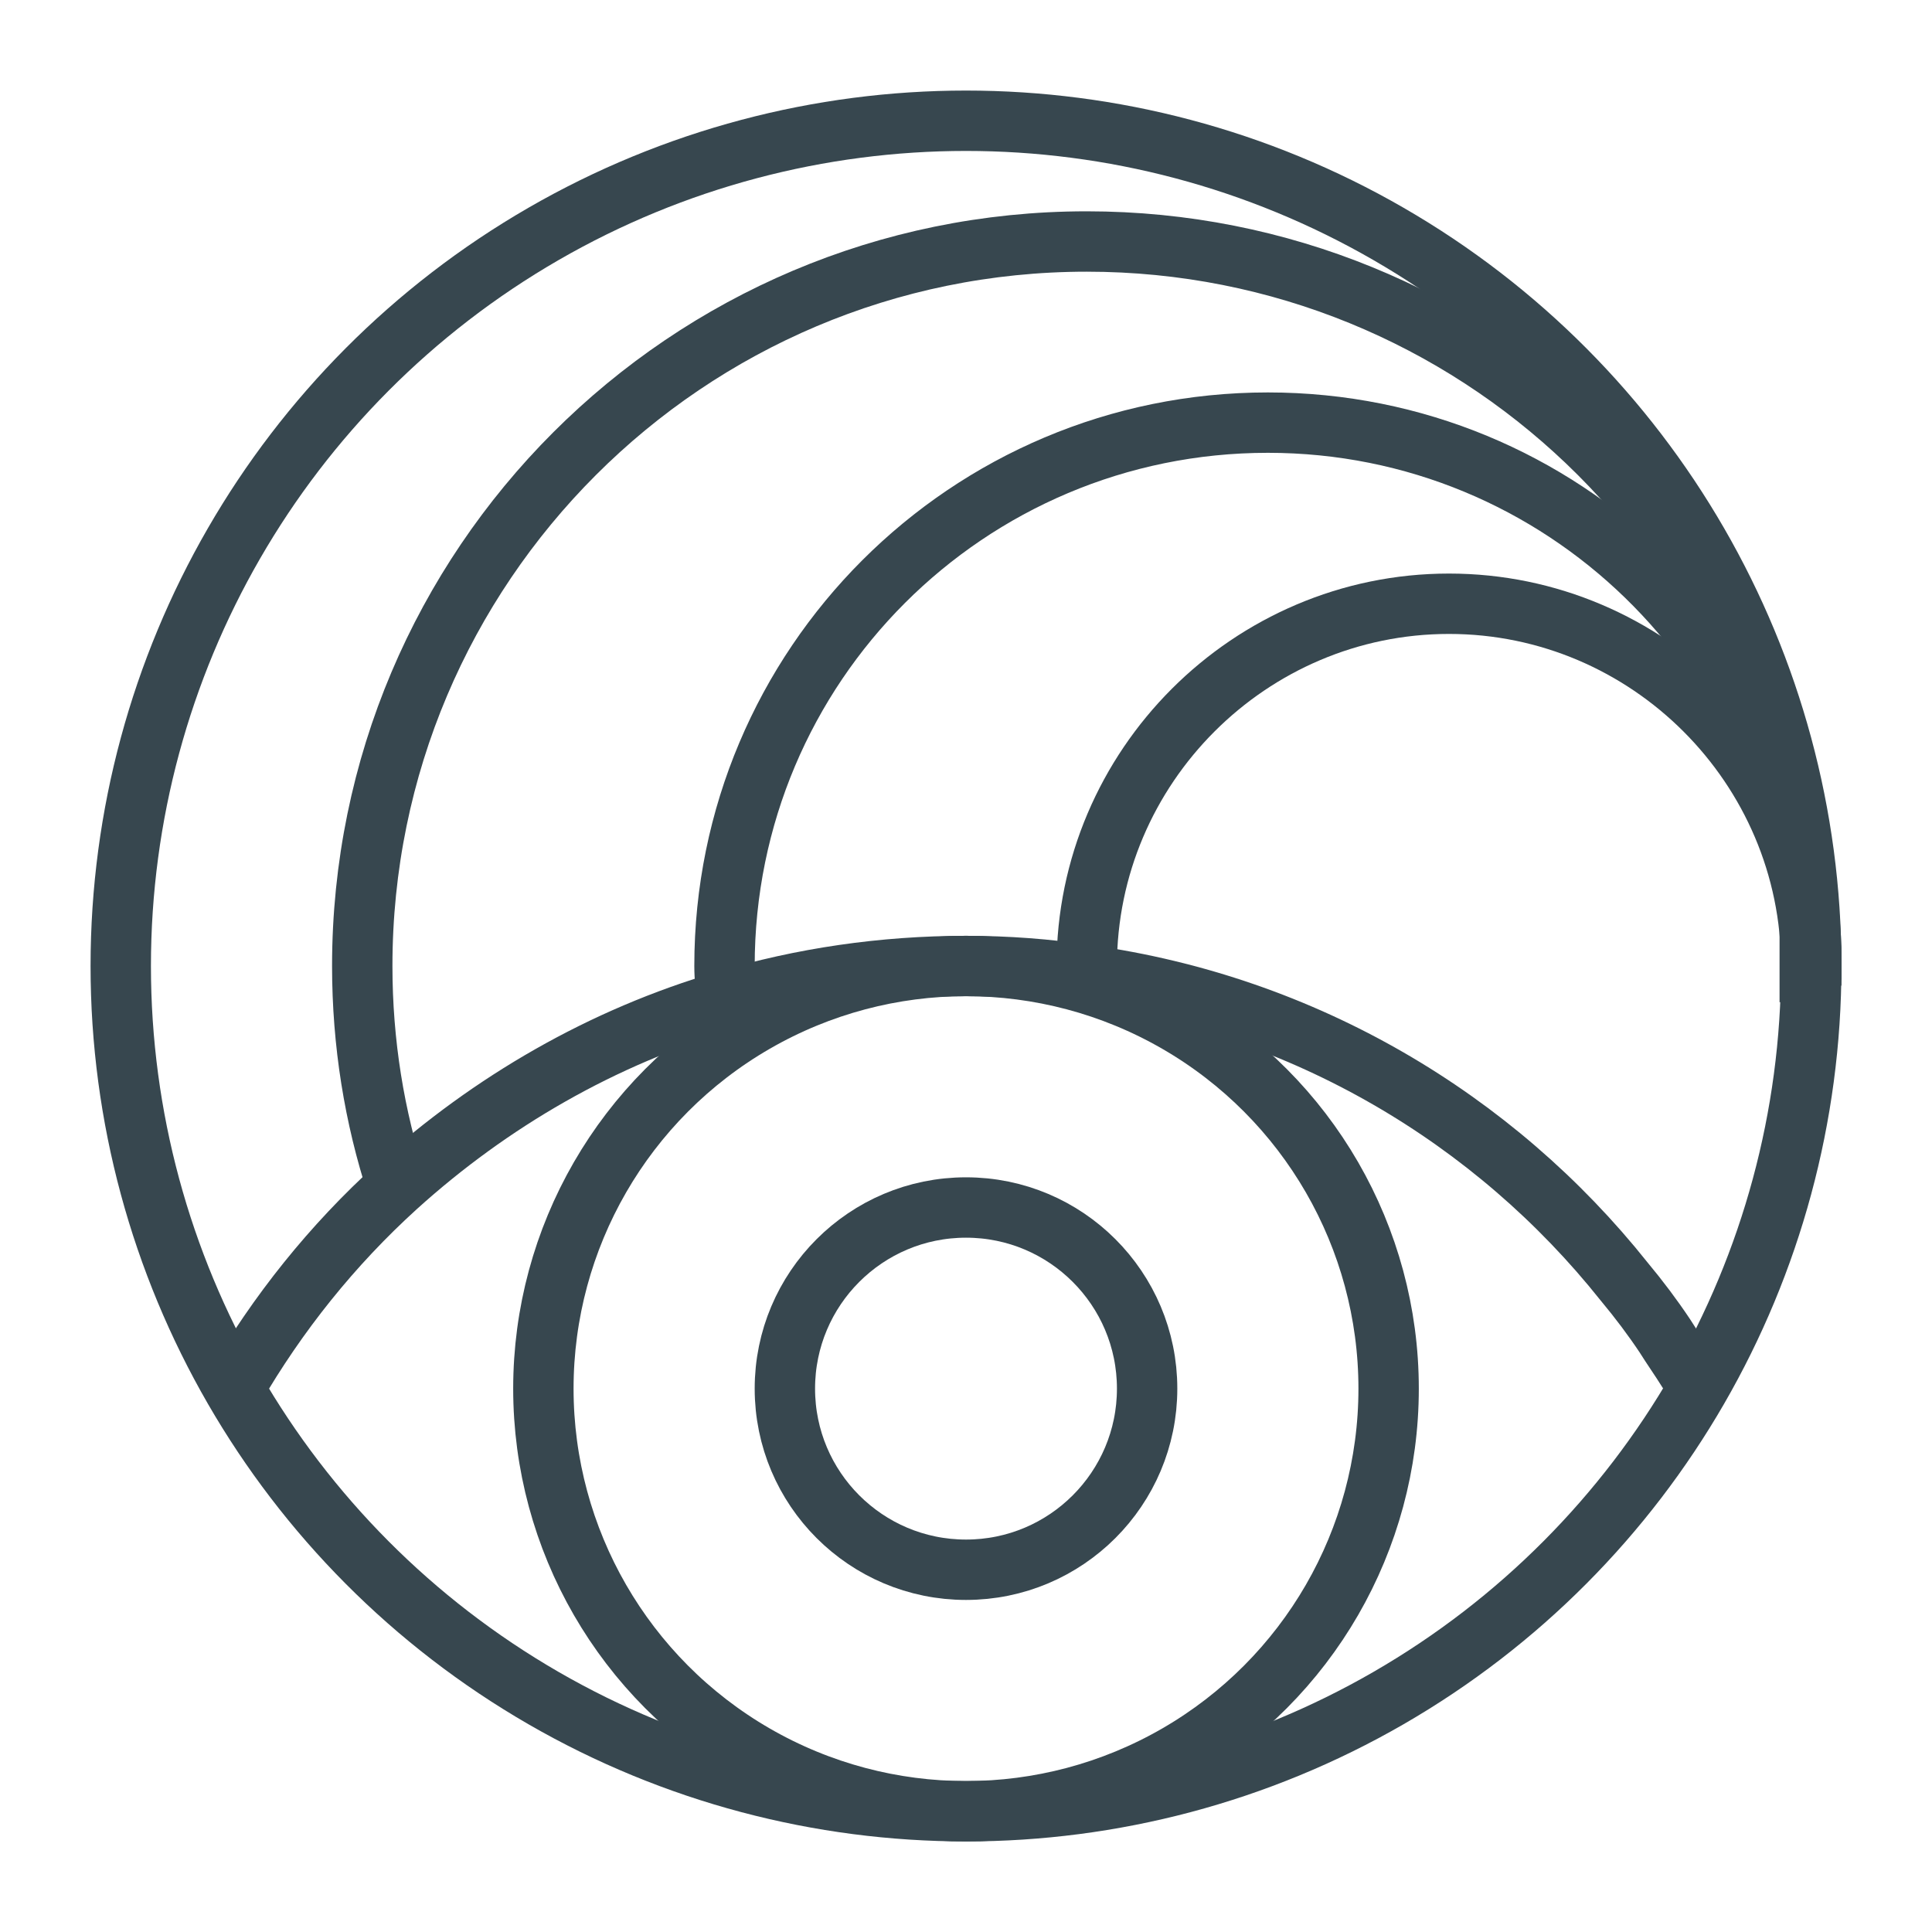 <?xml version="1.0" encoding="utf-8"?>
<!-- Generator: Adobe Illustrator 22.0.1, SVG Export Plug-In . SVG Version: 6.00 Build 0)  -->
<svg version="1.1" id="Layer_1" xmlns="http://www.w3.org/2000/svg" xmlns:xlink="http://www.w3.org/1999/xlink" x="0px" y="0px"
	 viewBox="0 0 128 128" style="enable-background:new 0 0 128 128;" xml:space="preserve">
<style type="text/css">
	.st0{fill:none;stroke:#37474F;stroke-width:4;stroke-miterlimit:10;}
</style>
<circle class="st0" cx="64" cy="64" r="56"/>
<path class="st0" d="M112.5,92c-0.2-0.4-0.4-0.8-0.7-1.2c-0.5-0.8-1-1.5-1.5-2.3c-0.8-1.2-1.7-2.4-2.7-3.6
	C99,74.1,86.4,66.6,72,64.6c-2.6-0.4-5.3-0.6-8-0.6c-5.5,0-10.9,0.8-15.9,2.3c-8.2,2.4-15.6,6.7-21.8,12.3C22,82.5,18.4,87,15.5,92"
	/>
<path class="st0" d="M72,64.6c0-0.2,0-0.4,0-0.6c0-13.2,10.8-24,24-24s24,10.8,24,24c0,0.3,0,0.6,0,0.9"/>
<path class="st0" d="M48.1,66.3c0-0.8-0.1-1.5-0.1-2.3c0-19.9,16.1-36,36-36c19.5,0,35.3,15.5,36,34.8c0,0,0,0,0,0c0,0,0,0.1,0,0.1
	c0,0,0,0,0,0c0,0,0,0.1,0,0.1c0,0,0,0,0,0.1c0,0.3,0,0.6,0,0.9c0,0.3,0,0.6,0,0.9c0,0,0,0,0,0.1s0,0.1,0,0.1c0,0,0,0.1,0,0.1
	c0,0,0,0,0,0c0,0,0,0.1,0,0.1c0,0,0,0,0,0"/>
<path class="st0" d="M26.3,78.6C24.8,74,24,69.1,24,64c0-26.5,21.5-48,48-48c25.7,0,46.7,20.2,47.9,45.5c0,0.4,0,0.8,0,1.2
	c0,0,0,0,0,0c0,0,0,0.1,0,0.1c0,0,0,0,0,0c0,0,0,0.1,0,0.1c0,0,0,0,0,0.1c0,0.3,0,0.6,0,0.9c0,0.3,0,0.6,0,0.9c0,0,0,0,0,0.1
	s0,0.1,0,0.1c0,0,0,0.1,0,0.1c0,0,0,0,0,0c0,0,0,0.1,0,0.1c0,0,0,0,0,0c0,0.4,0,0.8,0,1.2"/>
<circle class="st0" cx="64" cy="92" r="28"/>
<circle class="st0" cx="64" cy="92" r="12"/>
</svg>
